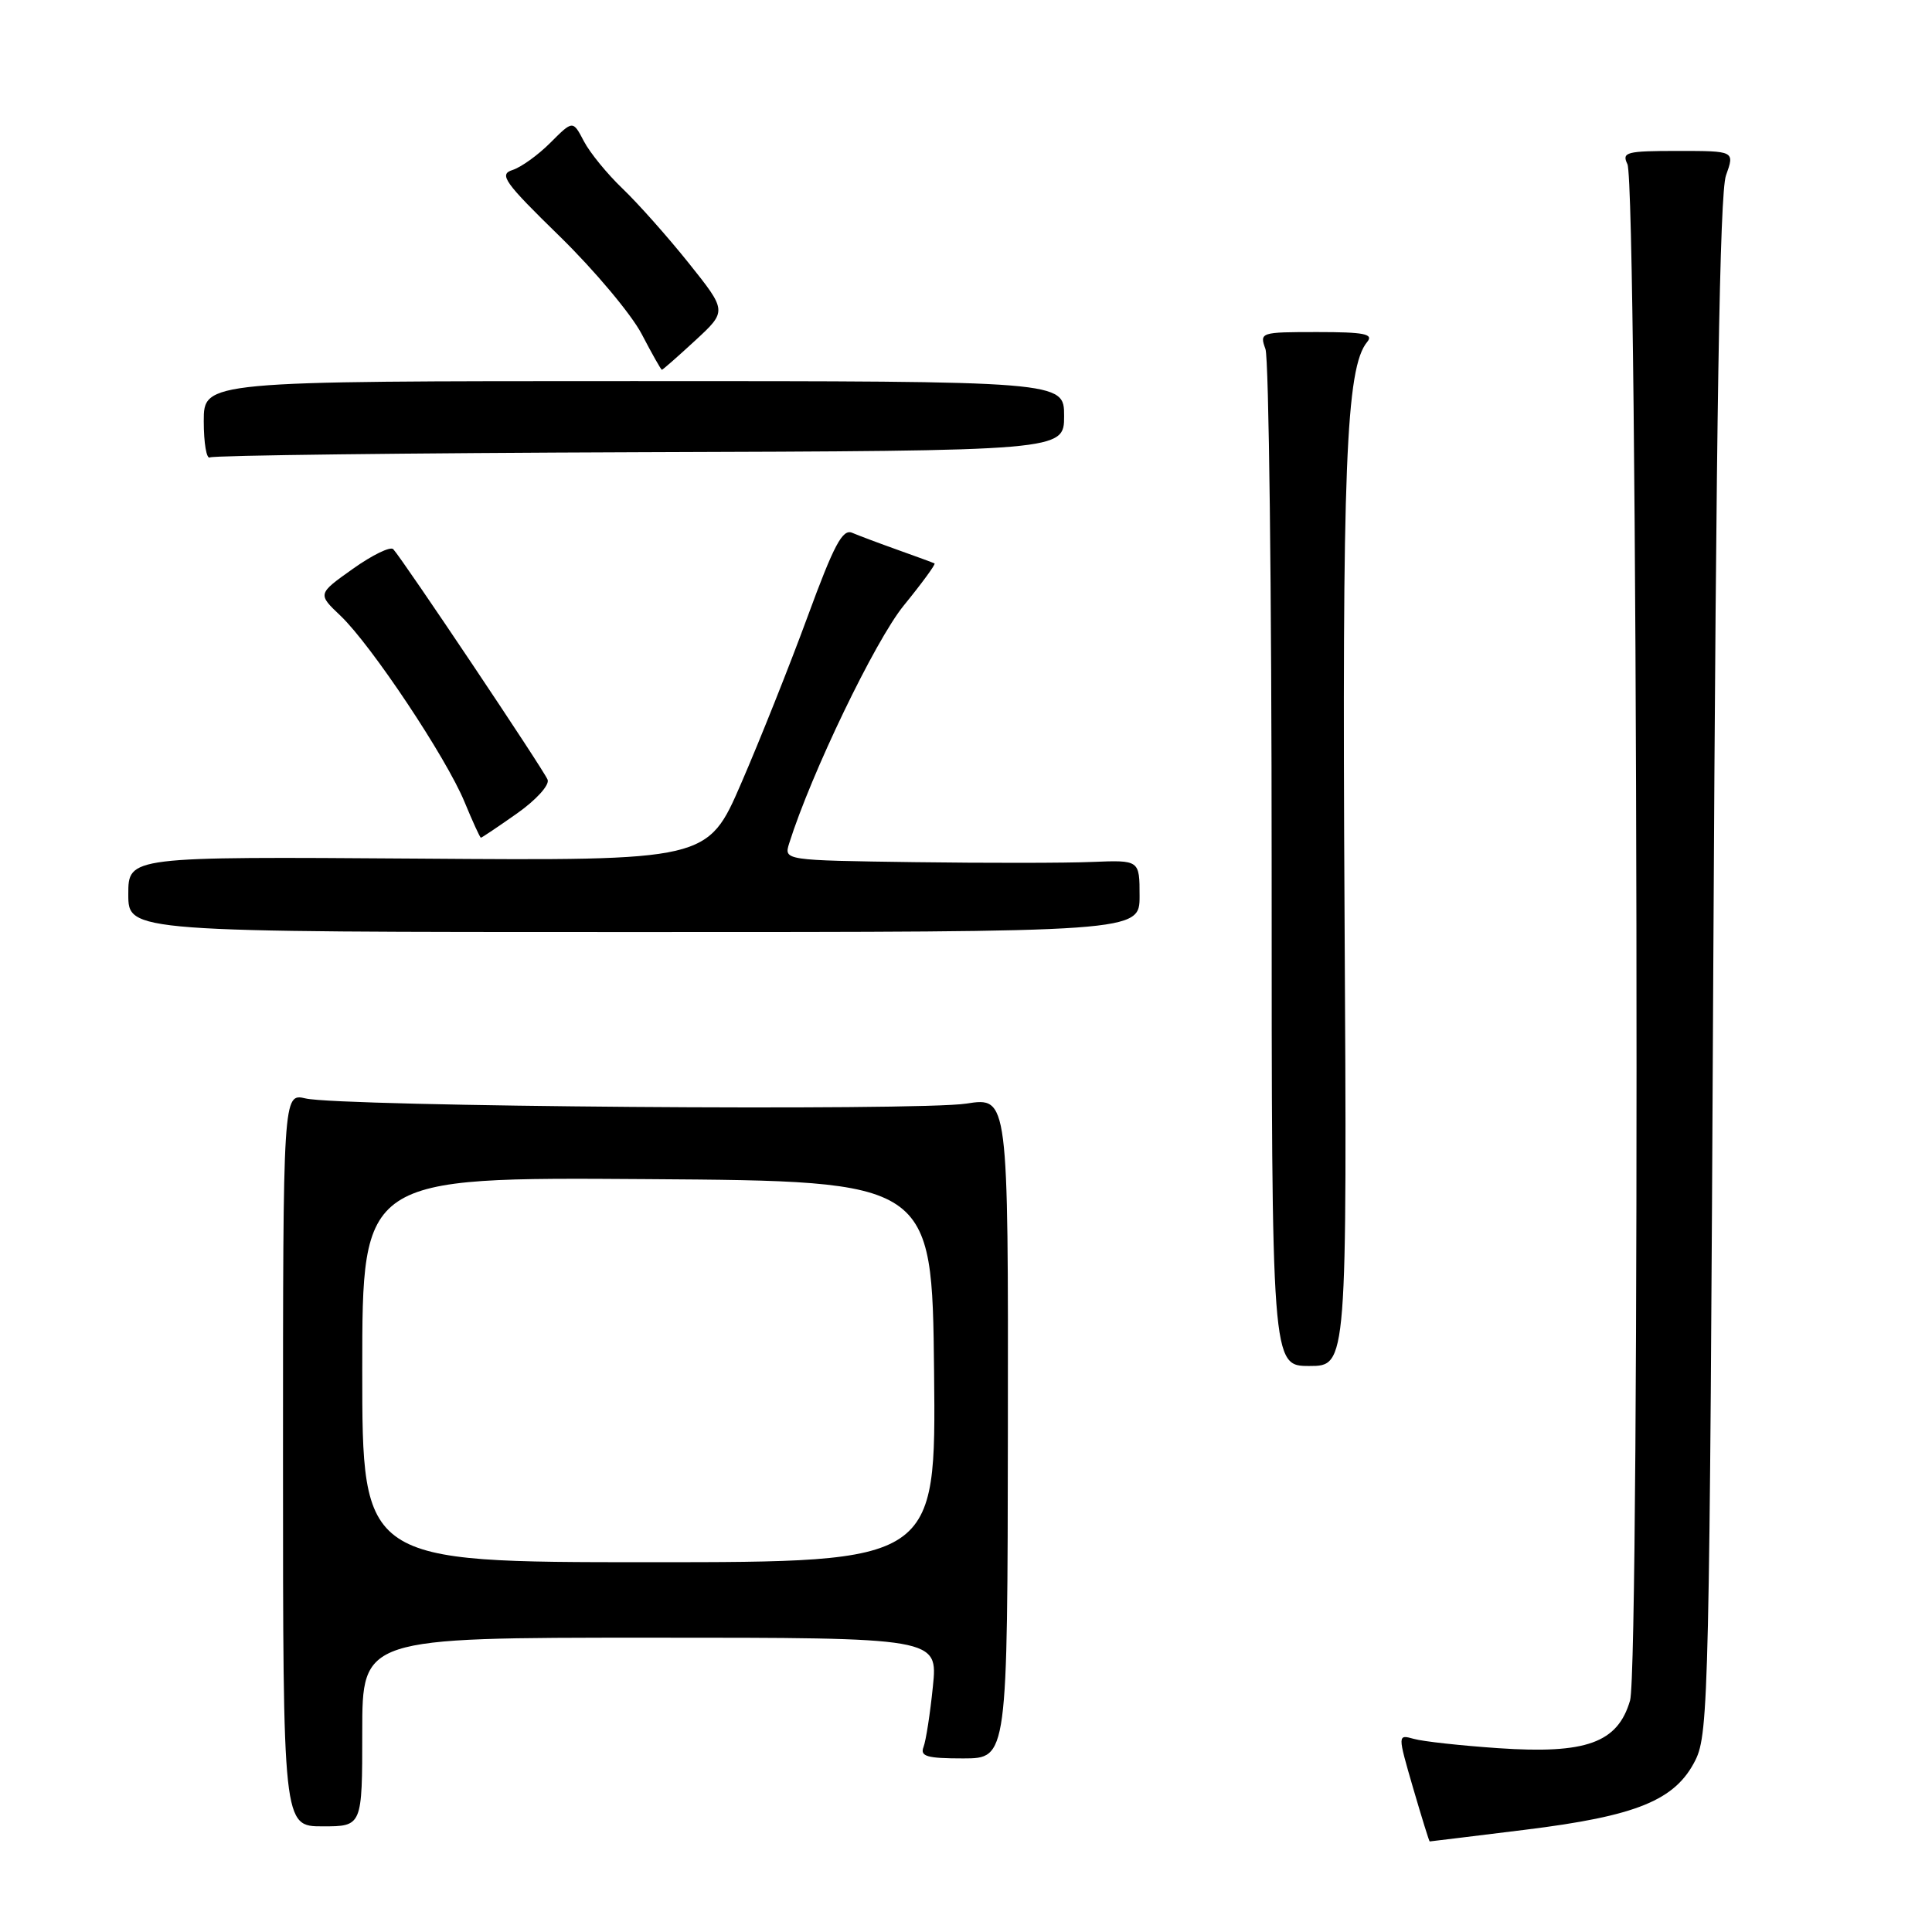 <?xml version="1.0" encoding="UTF-8" standalone="no"?>
<!DOCTYPE svg PUBLIC "-//W3C//DTD SVG 1.1//EN" "http://www.w3.org/Graphics/SVG/1.1/DTD/svg11.dtd" >
<svg xmlns="http://www.w3.org/2000/svg" xmlns:xlink="http://www.w3.org/1999/xlink" version="1.1" viewBox="0 0 256 256">
 <g >
 <path fill="currentColor"
d=" M 202.03 242.46 C 216.91 240.63 222.00 238.54 224.66 233.21 C 226.40 229.70 226.53 224.01 227.02 128.00 C 227.40 54.87 227.87 25.59 228.70 23.25 C 229.86 20.00 229.86 20.00 222.32 20.00 C 215.49 20.00 214.87 20.16 215.64 21.75 C 217.01 24.53 217.34 220.71 215.99 225.33 C 214.35 230.94 210.19 232.44 198.50 231.64 C 193.55 231.30 188.53 230.75 187.34 230.41 C 185.18 229.81 185.18 229.81 187.24 236.91 C 188.38 240.81 189.37 244.00 189.44 244.00 C 189.50 244.00 195.17 243.31 202.03 242.46 Z  M 48.00 229.50 C 48.00 217.00 48.00 217.00 86.14 217.00 C 124.28 217.00 124.28 217.00 123.61 223.49 C 123.25 227.06 122.69 230.66 122.37 231.49 C 121.89 232.73 122.83 233.00 127.64 233.00 C 133.50 232.99 133.50 232.99 133.55 189.18 C 133.60 145.37 133.60 145.37 128.06 146.23 C 121.74 147.23 45.07 146.63 40.50 145.55 C 37.50 144.85 37.50 144.85 37.50 193.42 C 37.50 242.00 37.50 242.00 42.75 242.00 C 48.00 242.00 48.00 242.00 48.00 229.50 Z  M 178.16 121.10 C 177.82 61.90 178.34 48.70 181.16 45.31 C 182.04 44.25 180.77 44.00 174.56 44.00 C 167.00 44.00 166.88 44.04 167.68 46.25 C 168.13 47.49 168.50 78.31 168.50 114.75 C 168.50 181.00 168.50 181.00 173.50 181.00 C 178.50 181.00 178.50 181.00 178.16 121.10 Z  M 151.00 118.73 C 151.00 113.96 151.00 113.96 144.75 114.21 C 141.31 114.36 130.71 114.37 121.18 114.24 C 103.87 114.00 103.87 114.00 104.57 111.75 C 107.49 102.48 115.95 84.92 119.74 80.25 C 122.17 77.27 124.01 74.75 123.83 74.66 C 123.65 74.56 121.47 73.76 119.00 72.88 C 116.53 72.00 113.79 70.97 112.92 70.60 C 111.64 70.05 110.51 72.18 107.01 81.71 C 104.63 88.19 100.67 98.12 98.22 103.77 C 93.77 114.05 93.77 114.05 55.38 113.77 C 17.00 113.50 17.00 113.50 17.00 118.50 C 17.00 123.50 17.00 123.50 84.00 123.50 C 151.00 123.50 151.00 123.50 151.00 118.73 Z  M 68.50 107.79 C 71.04 106.00 72.84 104.02 72.56 103.31 C 72.09 102.07 53.44 74.23 52.11 72.77 C 51.74 72.37 49.33 73.54 46.76 75.37 C 42.07 78.70 42.07 78.70 45.13 81.60 C 49.20 85.48 59.15 100.41 61.56 106.28 C 62.63 108.87 63.60 110.99 63.72 111.00 C 63.84 111.00 65.99 109.56 68.50 107.79 Z  M 84.82 59.92 C 141.00 59.74 141.00 59.74 141.00 55.12 C 141.00 50.50 141.00 50.50 84.00 50.50 C 27.00 50.50 27.00 50.50 27.00 55.81 C 27.00 58.73 27.37 60.89 27.82 60.61 C 28.27 60.34 53.92 60.03 84.82 59.92 Z  M 92.13 45.11 C 96.34 41.22 96.34 41.22 91.26 34.86 C 88.46 31.36 84.52 26.93 82.50 25.00 C 80.48 23.07 78.17 20.25 77.37 18.72 C 75.91 15.93 75.91 15.93 72.94 18.90 C 71.31 20.54 69.04 22.17 67.90 22.53 C 66.08 23.11 66.81 24.14 74.19 31.34 C 78.78 35.83 83.65 41.64 85.02 44.25 C 86.38 46.86 87.59 49.00 87.70 49.00 C 87.82 49.00 89.81 47.25 92.13 45.11 Z  M 48.00 181.49 C 48.00 155.98 48.00 155.98 85.75 156.24 C 123.50 156.50 123.50 156.50 123.77 181.75 C 124.03 207.00 124.03 207.00 86.02 207.00 C 48.00 207.00 48.00 207.00 48.00 181.49 Z "/>
</g>
</svg>